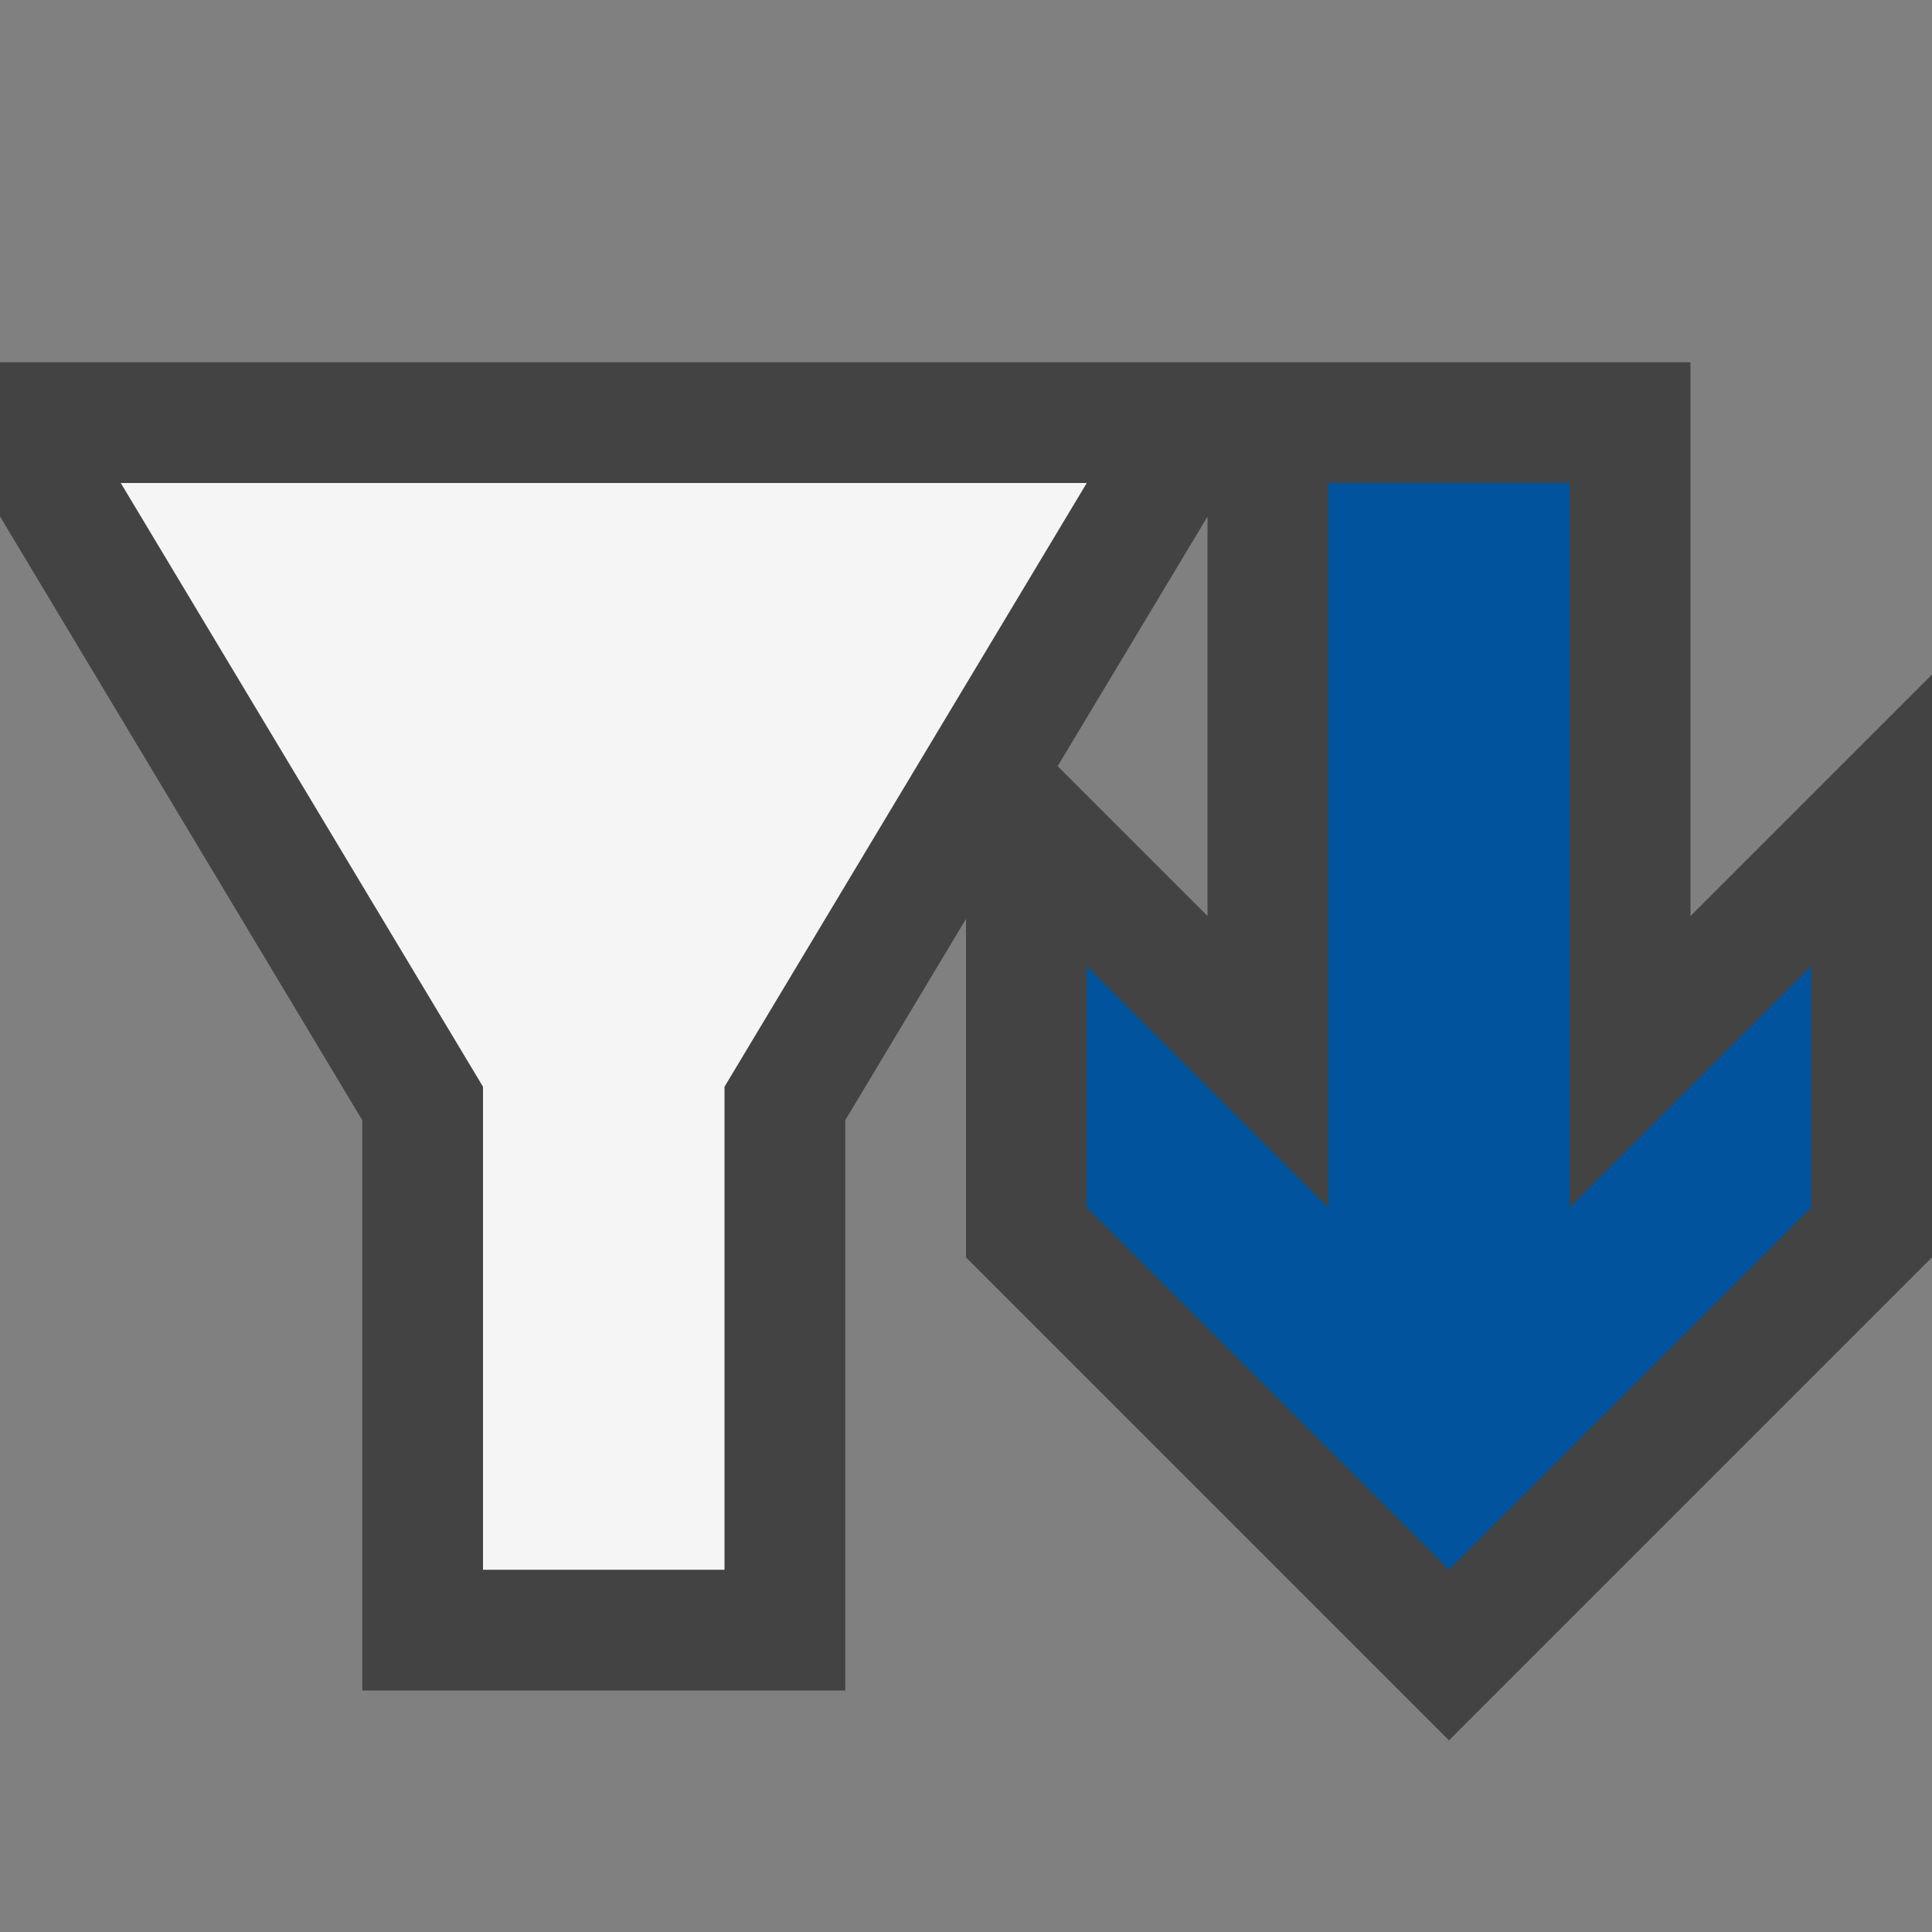 <svg xmlns="http://www.w3.org/2000/svg" viewBox="0 0 16 16"><rect x="0" y="0" width="16" height="16" fill="#808080" stroke="none"/><style>.icon-canvas-transparent{opacity:0;fill:#434343}.icon-vs-out{fill:#434343}.icon-vs-bg{fill:#f5f5f5}.icon-vs-action-blue{fill:#00539c}</style><path class="icon-canvas-transparent" d="M16 16H0V0h16v16z" id="canvas"/><path class="icon-vs-out" d="M14 7.586V3H0v1.277l3 5V14h4V9.277L8 7.61v2.803l4 4 4-4V5.586l-2 2zm-4 0L8.759 6.345 10 4.278v3.308z" id="outline"/><path class="icon-vs-bg" d="M9 4L6 9v4H4V9L1 4h8z" id="iconBg"/><path class="icon-vs-action-blue" d="M15 8v2l-3 3-3-3V8l2 2V4h2v6l2-2z" id="colorAction"/></svg>